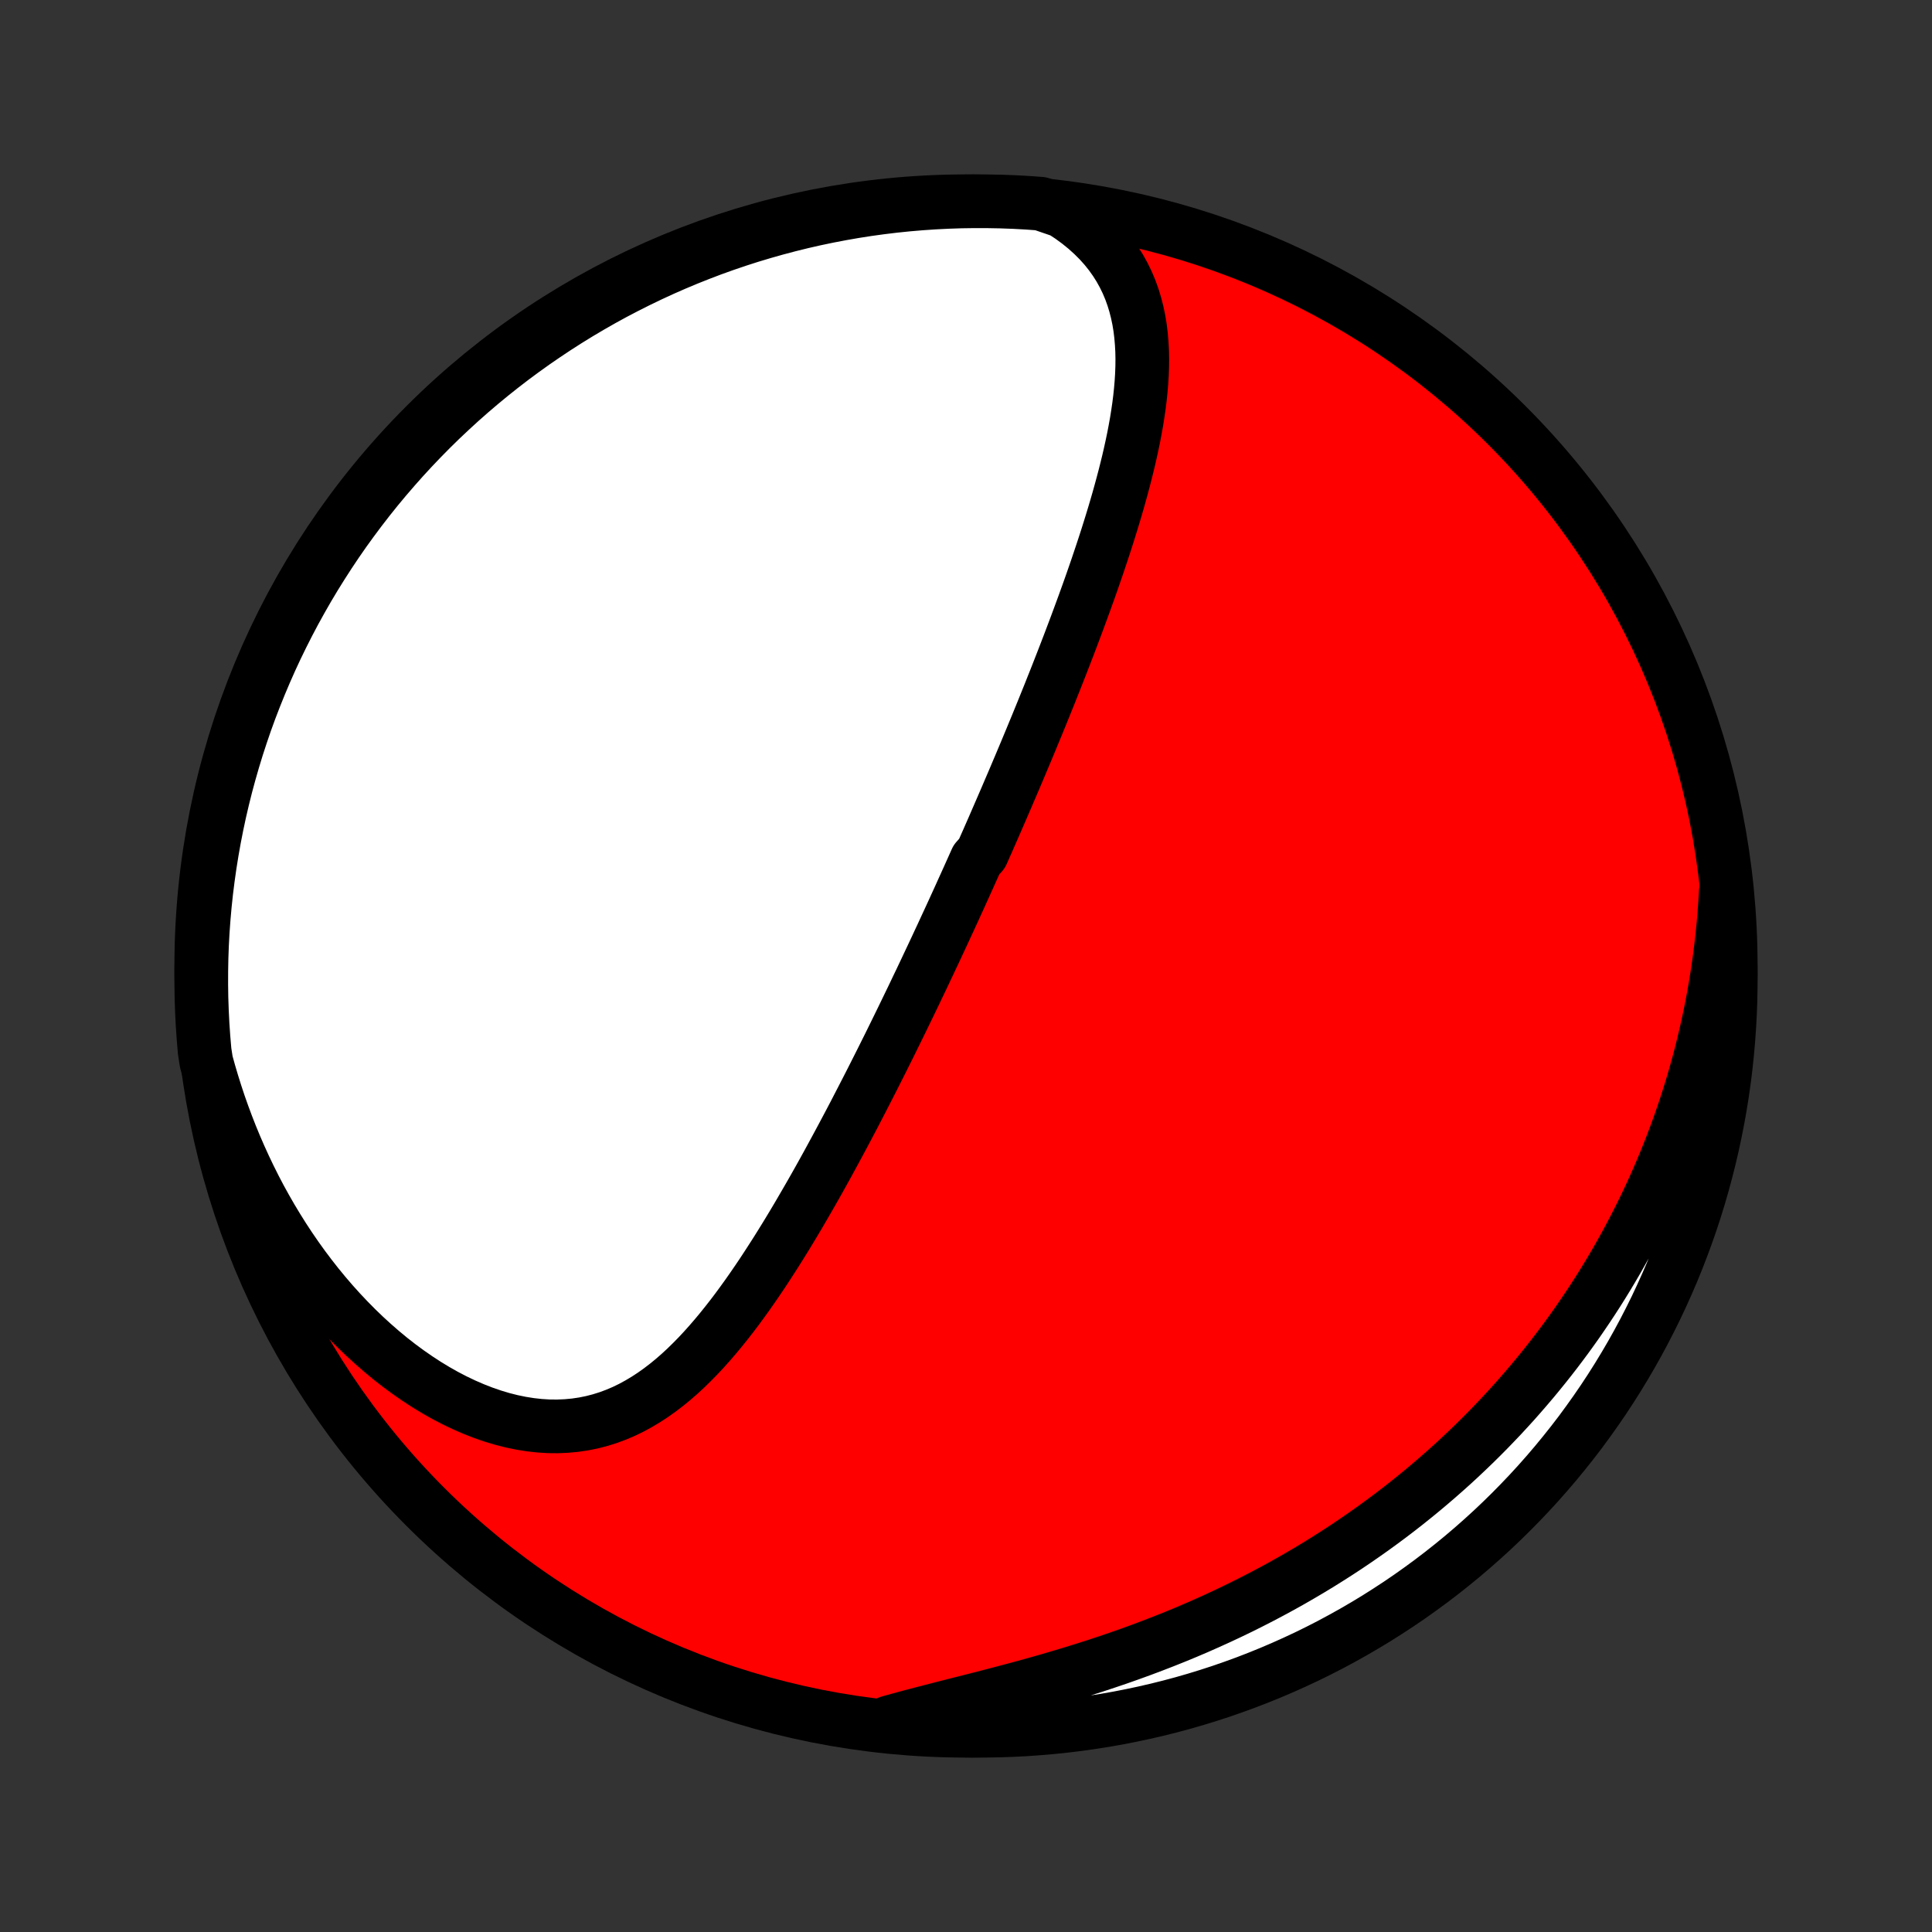 <?xml version="1.0" encoding="utf-8" standalone="no"?>
<!DOCTYPE svg PUBLIC "-//W3C//DTD SVG 1.1//EN"
  "http://www.w3.org/Graphics/SVG/1.1/DTD/svg11.dtd">
<!-- Created with matplotlib (http://matplotlib.org/) -->
<svg height="72pt" version="1.1" viewBox="0 0 72 72" width="72pt" xmlns="http://www.w3.org/2000/svg" xmlns:xlink="http://www.w3.org/1999/xlink">
 <rect x="0" y="0" width="72" height="72" fill="#333333" stroke="none"/>
 <defs>
  <style type="text/css">
*{stroke-linecap:butt;stroke-linejoin:round;}
  </style>
 </defs>
 <g id="figure_1">
  <g id="patch_1">
   <path d="
M0 72
L72 72
L72 0
L0 0
z
" style="fill:none;"/>
  </g>
  <g id="axes_1">
   <g id="PatchCollection_1">
    <defs>
     <path d="
M36 -7.5
C43.558 -7.5 50.808 -10.503 56.153 -15.848
C61.497 -21.192 64.5 -28.442 64.5 -36
C64.5 -43.558 61.497 -50.808 56.153 -56.153
C50.808 -61.497 43.558 -64.5 36 -64.5
C28.442 -64.5 21.192 -61.497 15.848 -56.153
C10.503 -50.808 7.5 -43.558 7.5 -36
C7.5 -28.442 10.503 -21.192 15.848 -15.848
C21.192 -10.503 28.442 -7.5 36 -7.5
z
" id="C0_0_a811fe30f3"/>
     <path d="
M39.587 -64.133
L39.901 -63.927
L40.195 -63.712
L40.471 -63.488
L40.727 -63.257
L40.965 -63.02
L41.184 -62.775
L41.384 -62.525
L41.566 -62.269
L41.731 -62.008
L41.878 -61.742
L42.009 -61.473
L42.124 -61.199
L42.224 -60.922
L42.309 -60.643
L42.381 -60.36
L42.441 -60.076
L42.488 -59.789
L42.523 -59.501
L42.548 -59.211
L42.564 -58.919
L42.57 -58.627
L42.567 -58.334
L42.556 -58.04
L42.538 -57.746
L42.513 -57.452
L42.482 -57.157
L42.445 -56.862
L42.402 -56.568
L42.355 -56.274
L42.302 -55.98
L42.246 -55.687
L42.185 -55.395
L42.121 -55.103
L42.054 -54.812
L41.983 -54.523
L41.91 -54.233
L41.834 -53.946
L41.756 -53.659
L41.676 -53.373
L41.594 -53.089
L41.51 -52.806
L41.424 -52.524
L41.337 -52.244
L41.249 -51.965
L41.159 -51.687
L41.068 -51.41
L40.976 -51.136
L40.884 -50.862
L40.79 -50.59
L40.696 -50.319
L40.601 -50.05
L40.505 -49.782
L40.409 -49.516
L40.312 -49.251
L40.215 -48.988
L40.118 -48.726
L40.02 -48.465
L39.922 -48.206
L39.824 -47.948
L39.725 -47.691
L39.626 -47.435
L39.527 -47.181
L39.428 -46.928
L39.329 -46.676
L39.229 -46.426
L39.13 -46.176
L39.03 -45.928
L38.93 -45.68
L38.83 -45.434
L38.73 -45.189
L38.63 -44.944
L38.529 -44.701
L38.429 -44.458
L38.328 -44.216
L38.228 -43.975
L38.127 -43.735
L38.026 -43.495
L37.925 -43.257
L37.824 -43.018
L37.723 -42.781
L37.621 -42.544
L37.52 -42.307
L37.418 -42.071
L37.316 -41.835
L37.214 -41.6
L37.112 -41.365
L37.01 -41.13
L36.907 -40.896
L36.804 -40.661
L36.7 -40.427
L36.597 -40.194
L36.389 -39.96
L36.284 -39.726
L36.179 -39.492
L36.074 -39.258
L35.968 -39.024
L35.862 -38.79
L35.756 -38.555
L35.649 -38.321
L35.542 -38.086
L35.434 -37.851
L35.325 -37.615
L35.216 -37.38
L35.107 -37.143
L34.996 -36.907
L34.886 -36.669
L34.774 -36.431
L34.662 -36.193
L34.549 -35.954
L34.436 -35.714
L34.322 -35.474
L34.206 -35.233
L34.091 -34.991
L33.974 -34.748
L33.856 -34.504
L33.738 -34.26
L33.619 -34.015
L33.498 -33.768
L33.377 -33.521
L33.255 -33.273
L33.132 -33.023
L33.007 -32.773
L32.882 -32.522
L32.755 -32.27
L32.627 -32.016
L32.498 -31.761
L32.368 -31.506
L32.236 -31.249
L32.103 -30.991
L31.969 -30.732
L31.834 -30.471
L31.697 -30.21
L31.558 -29.948
L31.418 -29.684
L31.276 -29.419
L31.133 -29.154
L30.988 -28.887
L30.842 -28.619
L30.694 -28.351
L30.544 -28.081
L30.392 -27.811
L30.238 -27.54
L30.082 -27.269
L29.924 -26.997
L29.765 -26.724
L29.603 -26.451
L29.439 -26.178
L29.273 -25.905
L29.104 -25.632
L28.933 -25.359
L28.759 -25.087
L28.583 -24.815
L28.405 -24.544
L28.223 -24.274
L28.039 -24.006
L27.852 -23.739
L27.661 -23.474
L27.468 -23.211
L27.271 -22.951
L27.07 -22.694
L26.866 -22.44
L26.659 -22.191
L26.447 -21.945
L26.231 -21.704
L26.011 -21.468
L25.786 -21.239
L25.557 -21.015
L25.323 -20.799
L25.083 -20.59
L24.838 -20.39
L24.588 -20.199
L24.332 -20.017
L24.07 -19.846
L23.802 -19.686
L23.528 -19.537
L23.248 -19.401
L22.961 -19.279
L22.668 -19.17
L22.368 -19.076
L22.062 -18.997
L21.75 -18.934
L21.432 -18.887
L21.108 -18.857
L20.779 -18.843
L20.445 -18.846
L20.107 -18.867
L19.764 -18.905
L19.418 -18.96
L19.069 -19.032
L18.718 -19.121
L18.365 -19.227
L18.011 -19.349
L17.657 -19.487
L17.302 -19.641
L16.949 -19.809
L16.597 -19.992
L16.248 -20.189
L15.9 -20.4
L15.556 -20.624
L15.216 -20.86
L14.88 -21.107
L14.548 -21.366
L14.222 -21.636
L13.901 -21.916
L13.585 -22.205
L13.276 -22.503
L12.973 -22.81
L12.676 -23.125
L12.386 -23.447
L12.104 -23.776
L11.828 -24.112
L11.56 -24.454
L11.299 -24.801
L11.046 -25.154
L10.8 -25.512
L10.562 -25.874
L10.332 -26.241
L10.109 -26.611
L9.894 -26.985
L9.687 -27.361
L9.488 -27.741
L9.297 -28.123
L9.113 -28.508
L8.937 -28.894
L8.768 -29.283
L8.607 -29.673
L8.454 -30.064
L8.308 -30.457
L8.169 -30.85
L8.038 -31.245
L7.914 -31.64
L7.797 -32.035
L7.687 -32.431
L7.626 -32.827
L7.584 -33.321
L7.55 -33.817
L7.525 -34.313
L7.508 -34.81
L7.501 -35.307
L7.502 -35.804
L7.511 -36.302
L7.529 -36.799
L7.556 -37.296
L7.592 -37.793
L7.636 -38.289
L7.689 -38.784
L7.751 -39.279
L7.821 -39.772
L7.9 -40.265
L7.987 -40.756
L8.083 -41.246
L8.187 -41.734
L8.3 -42.22
L8.421 -42.705
L8.551 -43.187
L8.689 -43.667
L8.835 -44.145
L8.99 -44.62
L9.152 -45.093
L9.323 -45.563
L9.503 -46.03
L9.69 -46.494
L9.885 -46.955
L10.088 -47.413
L10.299 -47.867
L10.518 -48.317
L10.745 -48.764
L10.979 -49.207
L11.221 -49.645
L11.47 -50.08
L11.727 -50.51
L11.992 -50.936
L12.264 -51.358
L12.542 -51.774
L12.828 -52.186
L13.122 -52.593
L13.422 -52.995
L13.729 -53.392
L14.042 -53.783
L14.363 -54.169
L14.69 -54.549
L15.023 -54.924
L15.363 -55.293
L15.709 -55.656
L16.062 -56.014
L16.42 -56.365
L16.785 -56.709
L17.155 -57.048
L17.531 -57.38
L17.913 -57.706
L18.3 -58.025
L18.692 -58.337
L19.09 -58.643
L19.493 -58.941
L19.901 -59.233
L20.314 -59.517
L20.732 -59.795
L21.154 -60.065
L21.581 -60.328
L22.012 -60.583
L22.447 -60.831
L22.887 -61.072
L23.331 -61.304
L23.778 -61.529
L24.229 -61.746
L24.684 -61.956
L25.142 -62.157
L25.604 -62.351
L26.069 -62.536
L26.536 -62.714
L27.007 -62.883
L27.48 -63.044
L27.956 -63.197
L28.435 -63.341
L28.915 -63.477
L29.398 -63.605
L29.883 -63.725
L30.37 -63.836
L30.858 -63.938
L31.348 -64.032
L31.84 -64.118
L32.332 -64.195
L32.826 -64.263
L33.321 -64.323
L33.817 -64.374
L34.313 -64.416
L34.81 -64.45
L35.307 -64.475
L35.804 -64.492
L36.302 -64.499
L36.799 -64.498
L37.296 -64.489
L37.793 -64.471
L38.289 -64.444
L38.784 -64.408
z
" id="C0_1_6debdb3a45"/>
     <path d="
M64.314 -38.767
L64.29 -38.362
L64.261 -37.961
L64.228 -37.563
L64.189 -37.169
L64.145 -36.779
L64.098 -36.392
L64.045 -36.008
L63.988 -35.628
L63.927 -35.252
L63.862 -34.879
L63.793 -34.509
L63.719 -34.142
L63.642 -33.779
L63.56 -33.419
L63.475 -33.062
L63.387 -32.709
L63.294 -32.358
L63.198 -32.01
L63.099 -31.666
L62.995 -31.324
L62.889 -30.985
L62.779 -30.649
L62.665 -30.315
L62.549 -29.985
L62.429 -29.657
L62.305 -29.331
L62.179 -29.008
L62.049 -28.688
L61.916 -28.369
L61.78 -28.054
L61.641 -27.74
L61.498 -27.429
L61.353 -27.12
L61.204 -26.814
L61.052 -26.509
L60.897 -26.206
L60.739 -25.906
L60.578 -25.607
L60.413 -25.311
L60.246 -25.016
L60.075 -24.724
L59.901 -24.433
L59.723 -24.143
L59.543 -23.856
L59.359 -23.571
L59.172 -23.287
L58.981 -23.005
L58.788 -22.724
L58.59 -22.445
L58.39 -22.168
L58.185 -21.892
L57.978 -21.618
L57.767 -21.346
L57.552 -21.075
L57.333 -20.805
L57.111 -20.537
L56.885 -20.271
L56.655 -20.006
L56.422 -19.742
L56.184 -19.481
L55.943 -19.22
L55.697 -18.962
L55.448 -18.704
L55.194 -18.448
L54.936 -18.194
L54.674 -17.942
L54.408 -17.691
L54.137 -17.441
L53.862 -17.194
L53.582 -16.948
L53.298 -16.704
L53.009 -16.461
L52.716 -16.221
L52.418 -15.982
L52.115 -15.745
L51.807 -15.51
L51.495 -15.278
L51.177 -15.047
L50.855 -14.819
L50.527 -14.592
L50.195 -14.368
L49.858 -14.147
L49.515 -13.928
L49.168 -13.711
L48.816 -13.498
L48.458 -13.287
L48.095 -13.078
L47.728 -12.873
L47.355 -12.671
L46.978 -12.472
L46.595 -12.276
L46.208 -12.083
L45.816 -11.894
L45.419 -11.708
L45.018 -11.526
L44.613 -11.347
L44.203 -11.172
L43.789 -11.001
L43.371 -10.834
L42.95 -10.671
L42.525 -10.511
L42.097 -10.356
L41.666 -10.204
L41.233 -10.057
L40.797 -9.913
L40.359 -9.774
L39.92 -9.638
L39.48 -9.506
L39.04 -9.377
L38.599 -9.252
L38.159 -9.13
L37.72 -9.012
L37.282 -8.896
L36.847 -8.782
L36.414 -8.671
L35.985 -8.562
L35.559 -8.454
L35.139 -8.347
L34.723 -8.24
L34.314 -8.134
L33.911 -8.028
L33.516 -7.921
L33.128 -7.813
L33.241 -7.703
L33.736 -7.634
L34.233 -7.59
L34.729 -7.555
L35.227 -7.528
L35.724 -7.511
L36.221 -7.501
L36.719 -7.501
L37.216 -7.509
L37.712 -7.526
L38.209 -7.551
L38.704 -7.586
L39.199 -7.629
L39.693 -7.68
L40.185 -7.74
L40.677 -7.809
L41.167 -7.886
L41.655 -7.972
L42.142 -8.067
L42.627 -8.17
L43.109 -8.281
L43.59 -8.401
L44.068 -8.529
L44.544 -8.666
L45.017 -8.811
L45.488 -8.964
L45.955 -9.126
L46.42 -9.295
L46.881 -9.473
L47.339 -9.659
L47.794 -9.853
L48.245 -10.055
L48.692 -10.264
L49.136 -10.482
L49.575 -10.707
L50.01 -10.941
L50.441 -11.181
L50.868 -11.43
L51.29 -11.685
L51.707 -11.949
L52.12 -12.219
L52.528 -12.497
L52.93 -12.782
L53.328 -13.074
L53.72 -13.373
L54.107 -13.679
L54.488 -13.991
L54.864 -14.311
L55.234 -14.637
L55.598 -14.969
L55.956 -15.308
L56.308 -15.653
L56.654 -16.005
L56.994 -16.362
L57.327 -16.725
L57.654 -17.095
L57.974 -17.47
L58.287 -17.851
L58.594 -18.237
L58.894 -18.628
L59.186 -19.026
L59.472 -19.428
L59.751 -19.835
L60.022 -20.247
L60.286 -20.664
L60.542 -21.085
L60.792 -21.512
L61.033 -21.942
L61.267 -22.377
L61.493 -22.816
L61.712 -23.259
L61.922 -23.706
L62.125 -24.156
L62.32 -24.61
L62.507 -25.068
L62.685 -25.529
L62.856 -25.993
L63.019 -26.461
L63.173 -26.931
L63.319 -27.404
L63.456 -27.879
L63.585 -28.357
L63.706 -28.838
L63.819 -29.32
L63.922 -29.805
L64.018 -30.291
L64.105 -30.779
L64.183 -31.269
L64.253 -31.76
L64.314 -32.253
L64.366 -32.746
L64.41 -33.241
L64.445 -33.736
L64.472 -34.233
L64.49 -34.729
L64.499 -35.227
L64.499 -35.724
L64.491 -36.221
L64.474 -36.719
L64.448 -37.216
L64.414 -37.712
z
" id="C0_2_b019120e7a"/>
    </defs>
    <g clip-path="url(#p1bffca34e9)">
     <use style="fill:#ff0000;stroke:#000000;stroke-width:2.0;" x="0.0" xlink:href="#C0_0_a811fe30f3" y="72.0"/>
    </g>
    <g clip-path="url(#p1bffca34e9)">
     <use style="fill:#ffffff;stroke:#000000;stroke-width:2.0;" x="0.0" xlink:href="#C0_1_6debdb3a45" y="72.0"/>
    </g>
    <g clip-path="url(#p1bffca34e9)">
     <use style="fill:#ffffff;stroke:#000000;stroke-width:2.0;" x="0.0" xlink:href="#C0_2_b019120e7a" y="72.0"/>
    </g>
   </g>
  </g>
 </g>
 <defs>
  <clipPath id="p1bffca34e9">
   <rect height="72.0" width="72.0" x="0.0" y="0.0"/>
  </clipPath>
 </defs>
</svg>
